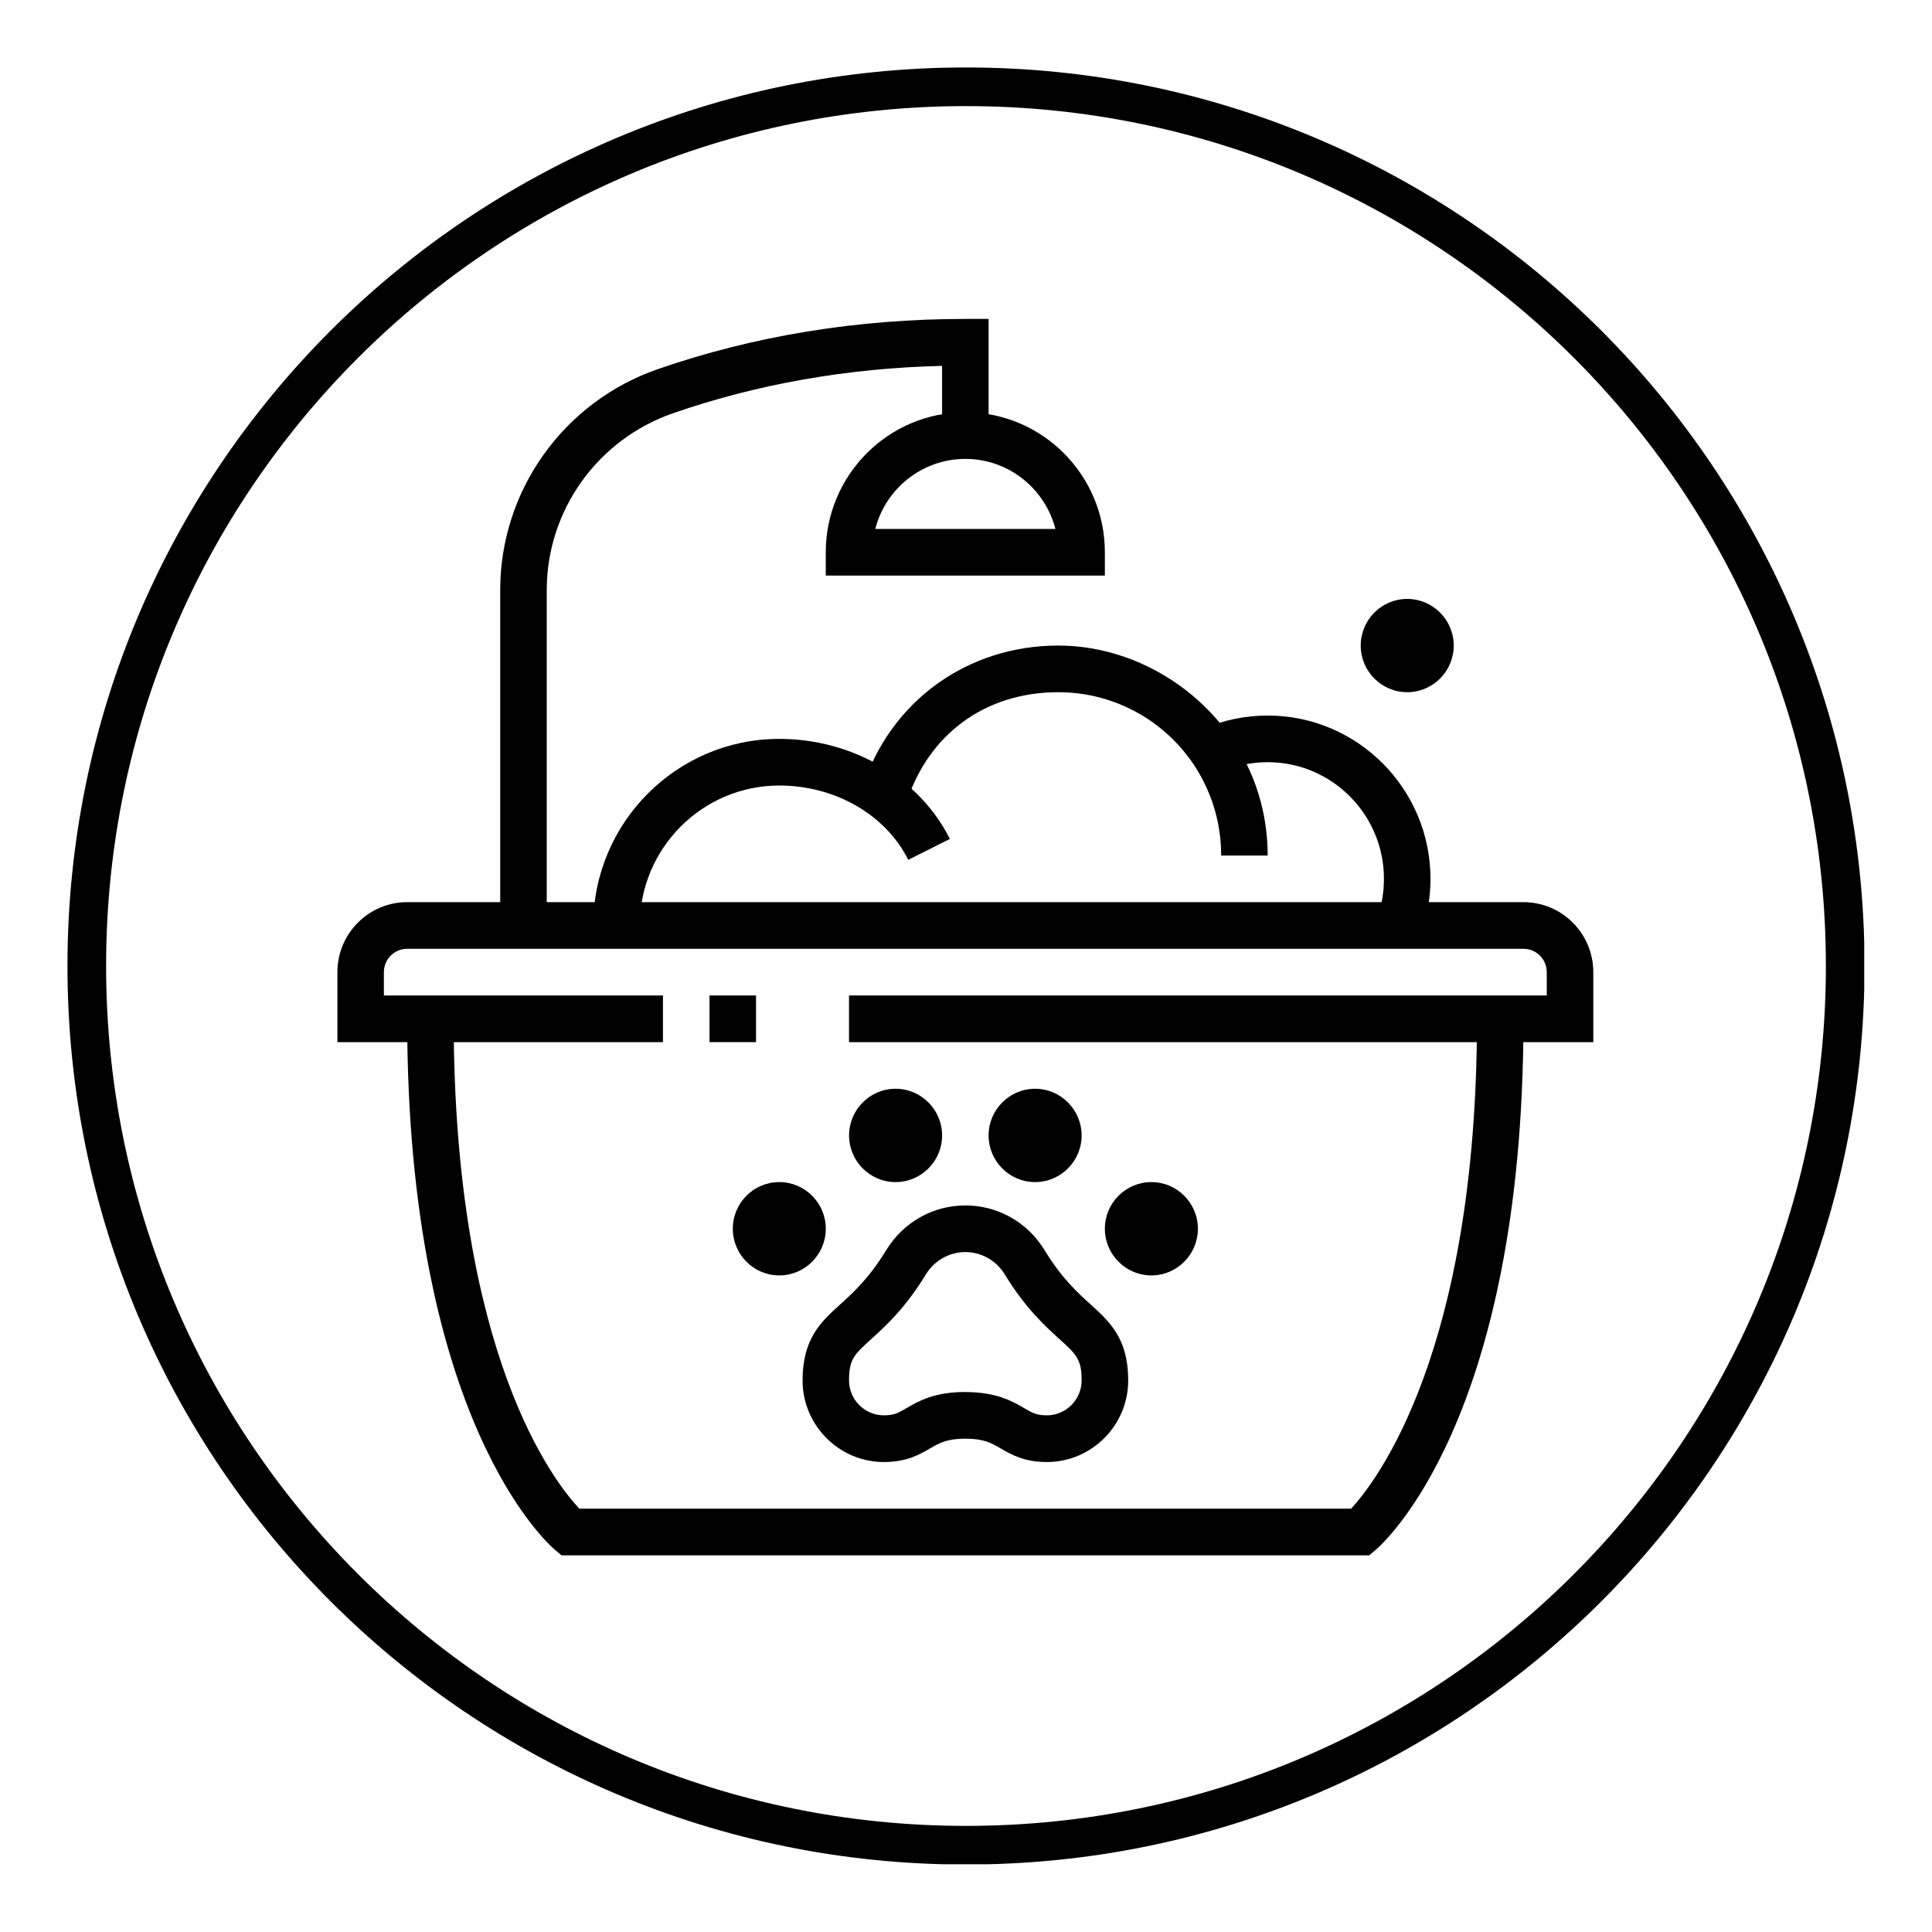 <svg xmlns="http://www.w3.org/2000/svg" xmlns:xlink="http://www.w3.org/1999/xlink" width="200" zoomAndPan="magnify" viewBox="0 0 150 150" height="200" preserveAspectRatio="xMidYMid meet" version="1.0"><defs><clipPath id="c25a01bea9"><path d="M 5.238 5.238 L 144.738 5.238 L 144.738 144.738 L 5.238 144.738 Z M 5.238 5.238 " clip-rule="nonzero"/></clipPath><clipPath id="e8846d68fe"><path d="M 75 5.238 C 36.469 5.238 5.238 36.469 5.238 75 C 5.238 113.527 36.469 144.762 75 144.762 C 113.527 144.762 144.762 113.527 144.762 75 C 144.762 36.469 113.527 5.238 75 5.238 Z M 75 5.238 " clip-rule="nonzero"/></clipPath><clipPath id="25914c2b5b"><path d="M 26.207 70 L 123.707 70 L 123.707 81 L 26.207 81 Z M 26.207 70 " clip-rule="nonzero"/></clipPath><clipPath id="11e347aa1f"><path d="M 31 79 L 119 79 L 119 120.746 L 31 120.746 Z M 31 79 " clip-rule="nonzero"/></clipPath><clipPath id="cbb60cef83"><path d="M 38 24.746 L 77 24.746 L 77 72 L 38 72 Z M 38 24.746 " clip-rule="nonzero"/></clipPath></defs><g clip-path="url(#c25a01bea9)"><g clip-path="url(#e8846d68fe)"><path stroke-linecap="butt" transform="matrix(0.75, 0, 0, 0.75, 5.237, 5.237)" fill="none" stroke-linejoin="miter" d="M 93.017 0.001 C 41.642 0.001 0.001 41.642 0.001 93.017 C 0.001 144.387 41.642 186.033 93.017 186.033 C 144.387 186.033 186.033 144.387 186.033 93.017 C 186.033 41.642 144.387 0.001 93.017 0.001 Z M 93.017 0.001 " stroke="#000000" stroke-width="8" stroke-opacity="1" stroke-miterlimit="4"/></g></g><g clip-path="url(#25914c2b5b)"><path fill="#000000" d="M 123.703 80.91 L 65.918 80.91 L 65.918 77.289 L 120.09 77.289 L 120.09 75.477 C 120.09 74.477 119.281 73.664 118.281 73.664 L 31.613 73.664 C 30.617 73.664 29.805 74.477 29.805 75.477 L 29.805 77.289 L 51.473 77.289 L 51.473 80.91 L 26.195 80.91 L 26.195 75.477 C 26.195 72.48 28.625 70.043 31.613 70.043 L 118.285 70.043 C 121.273 70.043 123.703 72.48 123.703 75.477 Z M 123.703 80.91 " fill-opacity="1" fill-rule="nonzero"/></g><path fill="#000000" d="M 55.086 77.289 L 58.699 77.289 L 58.699 80.91 L 55.086 80.91 Z M 55.086 77.289 " fill-opacity="1" fill-rule="nonzero"/><g clip-path="url(#11e347aa1f)"><path fill="#000000" d="M 106.301 120.758 L 43.598 120.758 L 43.098 120.336 C 42.629 119.945 31.613 110.375 31.613 79.098 L 35.223 79.098 C 35.223 105.176 43.051 115.086 44.98 117.133 L 104.902 117.133 C 106.816 115.059 114.672 104.977 114.672 79.098 L 118.281 79.098 C 118.281 110.375 107.266 119.941 106.801 120.336 L 106.297 120.758 Z M 106.301 120.758 " fill-opacity="1" fill-rule="nonzero"/></g><path fill="#000000" d="M 60.504 99.023 C 58.512 99.023 56.895 97.395 56.895 95.398 C 56.895 93.402 58.512 91.777 60.504 91.777 C 62.496 91.777 64.113 93.402 64.113 95.398 C 64.113 97.395 62.496 99.023 60.504 99.023 Z M 60.504 95.398 L 60.504 95.402 Z M 60.504 95.398 " fill-opacity="1" fill-rule="nonzero"/><path fill="#000000" d="M 69.531 91.777 C 67.543 91.777 65.922 90.152 65.922 88.156 C 65.922 86.16 67.543 84.531 69.531 84.531 C 71.523 84.531 73.145 86.16 73.145 88.156 C 73.145 90.152 71.523 91.777 69.531 91.777 Z M 69.531 88.156 L 69.531 88.16 Z M 69.531 88.156 " fill-opacity="1" fill-rule="nonzero"/><path fill="#000000" d="M 80.367 91.777 C 78.375 91.777 76.754 90.152 76.754 88.156 C 76.754 86.16 78.375 84.531 80.367 84.531 C 82.355 84.531 83.977 86.16 83.977 88.156 C 83.977 90.152 82.355 91.777 80.367 91.777 Z M 80.367 88.156 L 80.367 88.16 Z M 80.367 88.156 " fill-opacity="1" fill-rule="nonzero"/><path fill="#000000" d="M 89.395 99.023 C 87.402 99.023 85.781 97.395 85.781 95.398 C 85.781 93.402 87.402 91.777 89.395 91.777 C 91.383 91.777 93.004 93.402 93.004 95.398 C 93.004 97.395 91.383 99.023 89.395 99.023 Z M 89.395 95.398 L 89.395 95.402 Z M 89.395 95.398 " fill-opacity="1" fill-rule="nonzero"/><path fill="#000000" d="M 81.27 113.512 C 79.512 113.512 78.504 112.926 77.695 112.457 C 76.969 112.035 76.395 111.699 74.949 111.699 C 73.504 111.699 72.934 112.035 72.207 112.457 C 71.398 112.926 70.391 113.512 68.633 113.512 C 65.148 113.512 62.312 110.668 62.312 107.172 C 62.312 103.926 63.734 102.633 65.242 101.266 C 66.297 100.309 67.488 99.223 68.816 97.043 C 70.156 94.879 72.445 93.59 74.953 93.59 C 77.461 93.59 79.75 94.879 81.082 97.031 L 81.09 97.043 C 82.418 99.227 83.609 100.309 84.664 101.266 C 86.168 102.633 87.594 103.926 87.594 107.172 C 87.594 110.668 84.758 113.512 81.273 113.512 Z M 74.949 108.078 C 77.367 108.078 78.602 108.797 79.504 109.32 C 80.152 109.699 80.48 109.887 81.27 109.887 C 82.762 109.887 83.977 108.668 83.977 107.172 C 83.977 105.531 83.574 105.164 82.234 103.945 C 81.121 102.938 79.605 101.559 78.004 98.934 C 77.336 97.855 76.195 97.211 74.949 97.211 C 73.703 97.211 72.559 97.855 71.887 98.938 C 70.297 101.555 68.773 102.938 67.664 103.945 C 66.324 105.16 65.918 105.527 65.918 107.172 C 65.918 108.668 67.133 109.887 68.629 109.887 C 69.418 109.887 69.742 109.699 70.395 109.32 C 71.297 108.793 72.531 108.074 74.945 108.074 Z M 74.949 108.078 " fill-opacity="1" fill-rule="nonzero"/><g clip-path="url(#cbb60cef83)"><path fill="#000000" d="M 42.445 71.855 L 38.836 71.855 L 38.836 45.812 C 38.836 38.094 43.75 31.203 51.062 28.664 C 58.52 26.074 66.555 24.762 74.949 24.762 L 76.754 24.762 L 76.754 33.82 L 73.145 33.82 L 73.145 28.406 C 65.809 28.582 58.789 29.816 52.246 32.086 C 46.387 34.121 42.449 39.637 42.449 45.812 L 42.449 71.855 Z M 42.445 71.855 " fill-opacity="1" fill-rule="nonzero"/></g><path fill="#000000" d="M 85.781 44.688 L 64.113 44.688 L 64.113 42.875 C 64.113 36.883 68.977 32.008 74.949 32.008 C 80.922 32.008 85.781 36.883 85.781 42.875 Z M 67.957 41.066 L 81.941 41.066 C 81.141 37.945 78.309 35.629 74.949 35.629 C 71.59 35.629 68.758 37.941 67.957 41.066 Z M 67.957 41.066 " fill-opacity="1" fill-rule="nonzero"/><path fill="#000000" d="M 49.672 71.855 L 46.059 71.855 C 46.059 63.867 52.539 57.367 60.504 57.367 C 66.191 57.367 71.387 60.414 73.746 65.133 L 70.516 66.758 C 68.77 63.25 64.836 60.988 60.504 60.988 C 54.531 60.988 49.672 65.863 49.672 71.855 Z M 49.672 71.855 " fill-opacity="1" fill-rule="nonzero"/><path fill="#000000" d="M 98.422 66.422 L 94.812 66.422 C 94.812 65.352 94.676 64.281 94.414 63.246 C 92.977 57.652 87.945 53.742 82.172 53.742 C 76.398 53.742 72.055 57.094 70.387 62.285 L 66.949 61.172 C 69.105 54.461 75.082 50.121 82.172 50.121 C 89.258 50.121 96.062 55.148 97.91 62.348 C 98.25 63.672 98.422 65.047 98.422 66.422 Z M 98.422 66.422 " fill-opacity="1" fill-rule="nonzero"/><path fill="#000000" d="M 110.34 72.457 L 106.938 71.25 C 107.277 70.285 107.449 69.27 107.449 68.23 C 107.449 63.238 103.402 59.176 98.422 59.176 C 97.176 59.176 95.965 59.426 94.824 59.922 L 93.391 56.598 C 94.984 55.906 96.676 55.555 98.422 55.555 C 105.391 55.555 111.062 61.242 111.062 68.23 C 111.062 69.684 110.816 71.105 110.34 72.457 Z M 110.34 72.457 " fill-opacity="1" fill-rule="nonzero"/><path fill="#000000" d="M 109.254 53.742 C 107.266 53.742 105.645 52.117 105.645 50.121 C 105.645 48.125 107.266 46.5 109.254 46.5 C 111.246 46.5 112.867 48.125 112.867 50.121 C 112.867 52.117 111.246 53.742 109.254 53.742 Z M 109.254 50.121 L 109.254 50.125 Z M 109.254 50.121 " fill-opacity="1" fill-rule="nonzero"/></svg>